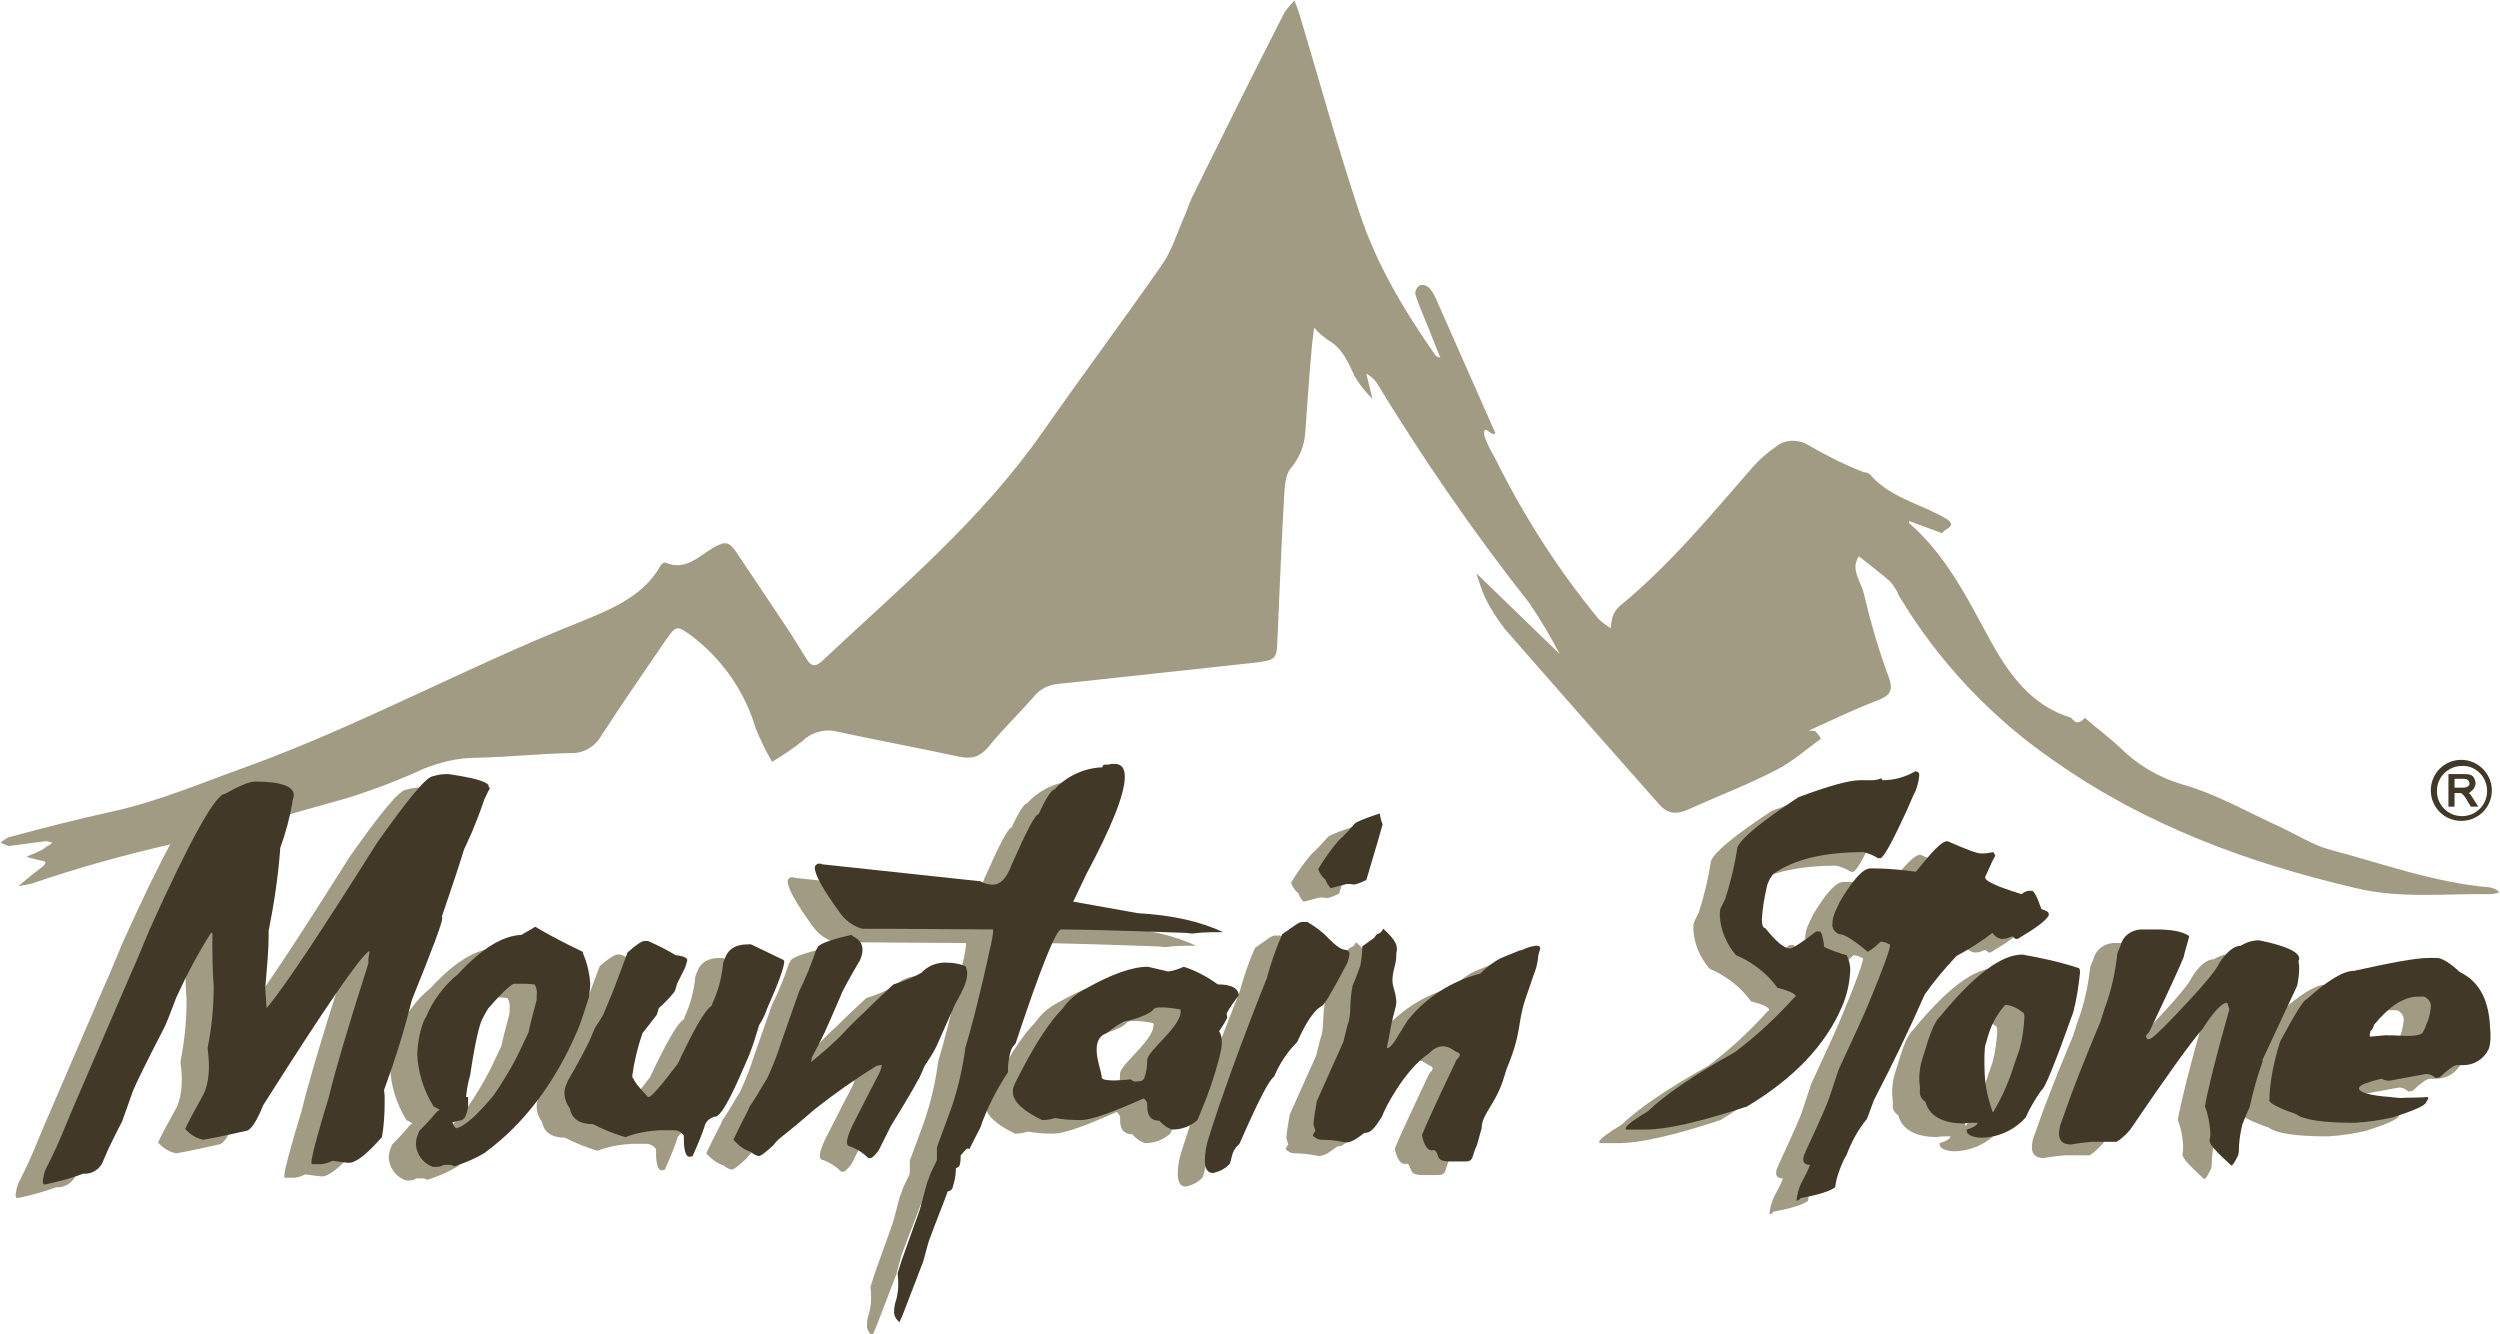 <?xml version="1.0" encoding="utf-8"?>
<!-- Generator: Adobe Illustrator 19.2.1, SVG Export Plug-In . SVG Version: 6.00 Build 0)  -->
<svg version="1.1" id="Layer_1" xmlns="http://www.w3.org/2000/svg" xmlns:xlink="http://www.w3.org/1999/xlink" x="0px" y="0px"
	 viewBox="0 0 368.5 196.7" style="enable-background:new 0 0 368.5 196.7;" xml:space="preserve">
<style type="text/css">
	.st0{fill:#A19B84;}
	.st1{fill:#423828;}
</style>
<title>aggam-logo-color</title>
<path class="st0" d="M202.3,58.7C202.3,58.7,202.3,58.7,202.3,58.7L202.3,58.7L202.3,58.7z"/>
<path class="st0" d="M367,130.8c-8.2-0.7-15.8-3.5-23.7-5.6c-2.5-0.7-4.8-2.2-7.2-3.3c-4.8-2.2-9.5-4.9-14.5-6.3
	c-3.4-1-6.6-2.9-9.1-5.4c-1.7-1.6-3.5-2.9-5.2-4.4c-0.7,0.8-1.3,1-2,0c-6-1.8-9.3-6.6-12.1-11.7c-3.3-6.1-6.4-12.3-11.8-17
	c0-0.1,0-0.2,0-0.3l4.9,1.8c0.2-0.7,2.6-1,0.3-2.3c-3.7-2.1-8.1-3-11-6.4c-0.3-0.2-0.6-0.3-0.9-0.3c-2.8-1.1-5.4-2.4-8-3.9
	c-1.5-1-3.6-1-5,0.2c-1.2,0.8-2.3,1.8-3.3,2.9c-6.2,7.1-12.2,14.4-19.5,20.4c-1.4,1.2-1.3,2.2-1.5,3.4c-0.6-0.4-1.3-0.9-1.8-1.4
	c-6-7.3-11.1-15.3-15.3-23.8c-0.6-1-1.1-2-1.5-3.1c-0.3-2.3,1.2,0.4,1.6-0.5c-2.9-6.6-5.9-13.3-8.8-19.9c-0.3-0.6-0.6-1.2-1.1-1.6
	c-0.4-0.3-0.9-0.4-1.3-0.2c-0.4,0.3-0.6,0.8-0.6,1.2c0.4,1.3,0.9,2.5,1.4,3.7c0.8,1.9,1.5,3.8,2.3,5.7c-0.2,0-0.5-0.1-0.7-0.3
	c-4.6-6.6-8.7-13.4-11.2-21c-3.2-9.6-5.9-19.4-8.8-29.1c-0.2-0.7-0.5-1.5-0.8-2.2c-0.6,0.6-1.1,1.2-1.5,1.8
	c-4.6,9-9.1,18.1-13.6,27.2c-0.5,1-0.8,2.2-1.3,3.2c-1,2.3-1.7,4.7-3.1,6.7c-5.8,8.3-11.9,16.5-17.7,24.8c-9.1,13-21.1,23-32.5,33.7
	c-1.1,1-1.7,0.5-2.3-0.5c-1-1.6-1.9-3.1-2.9-4.6c-2.5-3.7-5-7.5-7.5-11.2c-0.6-0.8-1.1-1.5-2.4-0.9c-2.6,1.1-4.6,4.1-8,2.6
	c-0.3,0.1-0.6,0.3-0.7,0.6c-2.6,4.5-7.3,6.3-11.6,8.1C69,98.2,53.2,106.9,36.4,113c-6.7,2.4-13.2,5.2-20.2,6.7
	c-5,1.1-10,2.4-14.9,3.7c-0.4,0.2-0.9,0.5-1.2,0.8c0.4,0.2,0.8,0.4,1.2,0.5c1.8-0.2,3.6-0.5,5.4-0.7c0.3,0,0.7,0.1,1,0.2
	c-0.2,0.2-0.4,0.4-0.7,0.5c-0.4,0.3-0.8,0.6-1.3,0.8c-0.6,0.3-1.2,0.5-1.8,0.8c0.6,0.2,1.2,0.3,1.9,0.5c0.7,0.1,1.4,0.2,0.4,1
	c-1.2,0.9-2.4,1.9-3.5,2.8c0.7-0.1,1.4-0.2,2.1-0.4c6.7-2.3,13.6-4.2,20.6-5.8c8.7-1.8,17.3-4.4,25.9-6.8c3.8-1.2,7.5-2.6,11.2-4.3
	c2.5-1,5.1-1.6,7.7-1.6c4.7-0.1,9.3-0.6,13.9-0.7c1.8,0.1,3.6-0.9,4.5-2.5c3.1-4.8,6.3-9.4,9.5-14.1c1.6-2.3,1.7-2.2,3.8-0.7
	c4.5,3.4,7.9,8.2,9.5,13.7c0.7,1.7,1.5,3.3,2.4,4.9c1.5-0.9,3-1.9,4.4-3c1.3-1.3,3.2-1.9,5-1.5c6,1.3,12,2.4,18,3.7
	c1.8,0.4,3.1,0.2,4.4-1.3c2.1-2.6,4.5-4.9,6.7-7.4c0.9-1.2,2.3-1.9,3.8-2c9.6-1,19.2-2.1,28.7-3.1c3.3-0.4,3.4-0.5,3.5-3.5
	c0.3-7.1,0.6-14.3,1-21.4c0.1-1.3,0.2-2.8,0.9-3.7c1.3-1.5,2.1-3.4,2.2-5.4c0.3-4.3,0.6-8.6,1-12.9c0.1-0.8,0.2-1.6,0.3-2.5
	c0.6,0.7,1.3,1.3,2,1.8c2.2,1.2,3,3.3,4,5.4c0.7,1.2,1.6,2.3,2.6,3.3c-0.3-1.2-0.6-2.5-0.9-3.7c0.6,0.3,1.1,0.7,1.5,1.3
	c6.9,11.3,14.4,22.2,22.6,32.6c1.6,2.4,3.1,4.9,4.4,7.4c-3.2-3.1-6.3-6.1-9.5-9.2c-0.9-0.9-1.9-1.8-2.8-2.7c0.4,1.2,0.8,2.5,1.3,3.6
	c0.8,1.6,1.8,3.2,2.9,4.6c7.5,8.6,15.1,17.2,22.7,25.8c1.3,1.5,2.6,1.6,4.4,0.8c4.4-2,8.9-3.7,13.1-5.9c2.3-1.2,4.3-3,6.4-4.5
	c-0.2-0.4-0.5-0.8-0.8-1.1c-0.3-0.1-0.6-0.1-1-0.1c3.3-1.5,6.6-3.1,10-4.4c1.8-0.7,2.6-1.3,1.8-3.5c-1.5-4-2.7-8.2-3.7-12.4
	c-0.4-1.7-2-3.5-0.7-5.4c1.5,1.2,3.1,2.4,4.6,3.7c0.5,0.6,1,1.3,1.3,2.1c5.8,9.7,13.7,18.1,23.1,24.5c13.4,9.4,28.4,14.9,44.2,18.6
	c6.6,1.6,13.2,0.8,19.8,0.9c0.5,0,1-0.1,1.4-0.3C368,131.1,367.5,130.9,367,130.8z"/>
<path class="st0" d="M61.8,116.1h0.3c3.4,0.5,5.4,1,5.9,1.6v0.1c0,0.1,0.1,0.3,0.2,0.4c-0.5,0.9-0.7,1.5-0.8,1.6
	c-0.7,2.1-1.4,3.8-1.9,5c-0.3,0.6-0.6,1.4-1.1,2.4c-0.6,2-1.7,5.3-3.3,10c0,0,0.1,0,0.1,0.1c0,0,0,0,0,0c0,0.7-1.5,4.7-4.5,12.1
	c-1.1,4.5-2.5,8.9-4.1,13.3c0.1,0.5,0.1,1,0.1,1.6c0,1.8-0.1,3.6-0.4,5.3c-2.2,2.5-3.8,3.8-4.9,3.8c-0.2,0-1-0.1-2.4-0.3
	c-0.6,0.3-1.2,0.5-1.8,0.5H42c-0.1-0.1-0.1-0.1-0.1-0.2c0-0.9,0.9-4.2,2.6-9.8c0.8-3.4,2.7-9.9,5.8-19.6v-0.4c0-0.5,0.1-1,0.2-1.4
	h-0.1c-1.4,0.9-6.6,8.5-15.6,22.7c-1,2.5-1.9,3.8-2.6,3.8c-1.4,0.3-3.4,0.8-6.2,1.3c-1.1-0.2-2-0.8-2.7-1.6l0.1-0.2
	c0.2-0.5,1.1-2.2,2.7-5.1c0.5-1.2,0.7-2.6,0.7-3.9c0-0.9-0.1-1.8-0.2-2.7c0.6-3,0.9-6,0.9-9.1c-0.2-2.6-0.2-5.3-0.2-7.9h-0.2
	c-1.9,3-3.6,6.2-5.1,9.5c-0.9,2.4-1.5,3.9-1.8,4.5c-2.7,5.2-4.2,8.3-4.6,9.3l-1.6,4.5c-0.9,1.7-1.5,3-2,4l-0.7,1.6
	c-0.4,1.3-1.6,2.2-3,2.1c-1.9,0.7-3.8,1.2-5.7,1.6c-0.2,0-0.3-0.2-0.3-0.5c0.1-0.6,0.2-1.3,0.5-1.9c1-1.9,2-4.1,3-6.6l0.8-1.9
	c5.7-13.2,8.8-20.5,9.5-22l2-4.8c6-13.3,9.7-19.9,11.1-19.9c2.1-1.2,3.6-1.8,4.4-1.8c3.8,0,5.7,0.7,5.7,2c0,0.3-0.1,0.6-0.2,0.9v0.2
	c-0.4,2.3-1,4.5-1.8,6.7v0.2c-0.3,4-0.9,8-1.7,12v0.9c0,1.6-0.2,4.1-0.5,7.6l0.2,2.9c2.7-3.2,8.1-11.4,16.3-24.4
	c4.6-6.5,7.3-9.8,8.3-9.8C60.5,116.2,61.2,116.1,61.8,116.1z"/>
<path class="st0" d="M91,140.7h0.5c1.4,0.6,2.8,1.3,4,2.1c1.1,0.1,1.7,0.4,1.7,0.7v0.1l-0.3,1l-1.2,2.4c-0.1,0.4-0.2,0.8-0.4,1.2
	c-0.7,0.9-1.5,1.7-2.3,2.4c-0.1,0.4-0.2,0.7-0.3,1c-1,1.3-1.7,2.2-2.1,2.7c-0.7,2-1.2,4.1-1.5,6.2c0,0.4,0.1,0.5,0.2,0.5
	c0,0.3,0.7,1.2,2.1,2.7h0.1c0.4,0,1.8-1.6,4.3-4.9c2.3-4.9,3.9-7.7,4.8-8.4c0.2-0.1,0.3-0.3,0.3-0.5c0.9-1.9,1.4-3.9,1.6-6l0.4-1
	c0.5-1.1,1.6-1.7,3.2-1.7h0.5l4.8,2.3c0,0.1,0.1,0.1,0.1,0.2c0,0.8-0.8,3.1-2.5,6.9c-0.3,0.9-0.7,1.7-1.2,2.5
	c-0.6,2-1.1,3.5-1.5,4.5l-0.7,1.6c-2.1,4.9-3.5,7.4-4.3,7.4c-0.6,0.1-1.1,0.5-1.4,1c-0.5,1.6-1.2,3.2-1.9,4.8l-0.3,0.1h-0.2
	c-0.5,0-0.8-0.9-0.8-2.6v-0.5c-0.3-0.5-0.9-0.8-1.4-0.8h-2.2c-1.7,0.1-3.4,0.4-5,1h-0.1c-1.6-0.5-3.2-1.1-4.7-1.9
	c-2,0-3.1-0.8-3.4-2.3c-0.5-0.7-0.8-1.5-0.8-2.3c0-0.4,0.1-0.9,0.3-1.3l0.2-0.5c1.6-2.7,2.6-4.7,3.2-5.9l0.8-1.9
	c0.4-0.6,0.8-1.2,1.2-1.9l1.3-3.1c0.3-0.8,1.1-2.8,2.3-6.1C89.7,141.3,90.6,140.7,91,140.7z"/>
<path class="st0" d="M159.1,114.7h0.3c0.3-0.1,0.6-0.1,0.9-0.1c1,0,1.5,0.6,1.5,1.9c0,2.5-1.9,7.3-5.7,14.4l-1.9,4l9.5,1.7
	c5.3,0.3,9.4,1.3,12.6,2.8c-1.5,0-3,0-4.5,0.2c-0.4,0-0.8-0.1-1.2-0.1c-10.7-0.4-16.8-0.5-18.2-0.5c-0.7,0-3,5.6-6.7,16.8
	c-0.3,0.3-0.6,0.7-0.7,1.1l-0.1,0.3c-0.2,0.9-0.4,1.9-0.3,2.8c-1.7,2.6-3.1,5.3-4.1,8.2c-0.9,1.8-1.5,2.9-1.6,3.2l-0.1-0.1h-0.3
	l-0.9,1c0,0.5,0,1.1-0.2,1.6c-0.1,0.1-0.3,0.2-0.5,0.3c0,0.7-0.1,1.5-0.3,2.2l-0.2,0.7c-0.1,0.3-0.4,0.5-0.7,0.5
	c-0.6,1.7-1.6,4.1-2.7,7.1c-0.1,0.2-0.4,1.3-0.9,3.2c-1.2,3.1-2.2,5.7-3,7.8c-0.3,0.7-0.5,1.1-0.5,1.2c-0.5-0.4-0.9-1-0.8-1.7
	c0-0.5,0.1-1.1,0.3-1.6c0.2-0.8,0.3-1.5,0.3-2.3c0-0.5,0-1-0.1-1.6l0.6-1.9l2.4-6.7c0.3-0.7,0.7-2.3,1.3-4.6l0.3-0.8
	c0.1-0.4,0.5-1.3,1.2-2.7v-1.9l2.1-5.7c1-2.9,1.7-5.9,2.1-9c0.8-2.6,2.1-7.5,3.7-14.9c0.2-0.7,0.3-1.5,0.4-2.2c0-0.2,0-0.3-0.1-0.3
	c-12-0.1-18.3-0.1-18.9-0.1h-0.3c-1.4-0.4-2.6-1.3-3.4-2.5c-2.4-3.3-3.6-5.5-3.6-6.5c0-0.3,0.2-0.5,0.5-0.6c0,0,0.1,0,0.1,0
	c0.2,0,0.4,0,0.5,0.1l23.3,2.5c0.5,0.3,1.2,0.5,1.8,0.5c1.2,0,2.1-1,2.8-2.9c2.2-5,3.5-7.5,4-7.5c1.1-2.4,1.9-3.6,2.3-3.6
	c1.8-2,4.4-3.2,7.1-3.3C158.5,114.7,158.8,114.7,159.1,114.7z"/>
<path class="st0" d="M165.2,144.5l3,0.7c0.8-0.1,1.6-0.4,2.3-0.7c1.8,0.6,3.5,1.5,5,2.6c1.9,0,3,0.5,3.1,1.6
	c-0.6,0.8-1.2,1.6-1.7,2.5l-0.1,0.2l0.1,0.6l-0.1,0.2c-0.3,0.6-0.7,1.2-1.1,1.8c0.3,0.5,0.4,1,0.4,1.6c0,0.8-0.2,1.6-0.4,2.4
	c-0.7,2.7-1.6,5.3-2.7,7.9l-0.5,1.2c-1,0.9-2.3,1.4-3.7,1.4c-0.7-0.2-1.4-0.7-1.9-1.3c-1.2,0-1.8-0.7-1.8-2.1v-0.5
	c-0.1-0.3-0.3-0.5-0.5-0.7c-4.7,2.1-7.8,3.2-9.3,3.2h-0.2c-1.2,0-2.4-0.1-3.6-0.3c-0.6,0.2-1.2,0.3-1.9,0.3
	c-2.9-1.4-4.3-2.8-4.3-4.1c0-0.3,0-0.6,0.1-0.8l0.3-0.7c2.6-5.2,4.9-8.8,6.9-10.8c0.9-1.3,2.1-2.3,3.5-3
	C159.8,145.6,162.9,144.5,165.2,144.5z M170,150.8c0,0-3.6-0.7-4,0s-3.2,1.6-4,1.7s-2.9,1.8-2.9,1.8c-2.8,1-0.7,5.4-0.7,6.5
	c0,0.8,4.1,0.3,4.3,0.3c0.2,0.2,0.5,0.4,0.8,0.3h0.3c0.4,0,0.8-0.2,0.9-0.6c0.3-0.8,0.4-1.7,0.4-2.6
	C165.2,156.8,170.5,153,170,150.8L170,150.8z"/>
<path class="st0" d="M187.9,137.9h0.8c1.2,0.7,2.3,1.5,3.2,2.5c1.1,1.1,1.9,1.6,2.4,1.6c0.3,0,0.6,0.2,0.6,0.5c0,0.1,0,0.1,0,0.2
	c-0.1,0.6-0.2,1.1-0.5,1.6c-2.1,4-3.3,6-3.6,6c-1.1,0.6-2.3,2.4-3.6,5.3c-1.5,1.5-2.6,3.2-3.4,5.1c-0.7,0.4-2.4,3.7-5.1,9.9
	c-0.5,0.4-0.8,0.9-1,1.4c-0.1,0.3-0.2,0.8-0.4,1.5c-0.6,0.7-1.5,1.2-2.5,1.4c-0.8,0-1.2-0.6-1.2-1.9c0-1,0.2-2.1,0.5-3.1
	c1.9-6.1,4.8-14.1,8.7-23.9v-0.1c0.6-2.1,1.3-4.2,2.2-6.2C186.5,138.7,187.4,137.9,187.9,137.9z M199.4,121.9c0,0,0,0.1,0,0.2
	c0.1,0.5,0.2,1,0.4,1.4c-0.2,0.8-1,3.5-2.4,8.2c-0.6,0.3-1.2,0.6-1.9,0.7c-0.2-0.1-0.5-0.1-0.7-0.1h-0.3l-2.3,0.6h-0.1
	c-0.3-0.4-0.6-0.8-0.7-1.2c-0.5-0.4-0.9-1-1.1-1.6c0.9-1.5,1.9-2.9,3-4.2c0.9-0.8,1.7-1.7,2.5-2.6
	C196.9,122.7,198.2,122.3,199.4,121.9L199.4,121.9z"/>
<path class="st0" d="M212,173.2h-2.3c-2.3,0-1.4-1.1-2.3-1.7c-1.3,0.5-1.8-2-1.8-2.2c0.5-1.3,2.2-5,5.1-11.1
	c0.2-0.2,0.4-0.4,0.5-0.7c-0.1-0.2-0.2-0.4-0.4-0.4c-0.4,0-2-2.1-4.2,0.2c-3.6,2.4-6.6,8.3-6.9,9.3c-1.1,1.7-1.6,2.4-2.6,2.4
	c-0.7,0.5-1.7,1.4-2.7,1.4c-3.9-0.8-3.6,0.1-4.9-1c0.1-0.2,0.2-0.5,0.4-0.7c-0.1-0.3-0.2-0.6-0.3-1c0.1-1.1,0.3-2.2,0.5-3.4l3.9-8.7
	l0.6-2.4c0.7-1.8,0.2-3.3,0.8-6c0.5-1,0.8-2.1,1.1-2.8c0.2-1,0.3-1.9,0.3-2.9l1.8-1.3c0.5-1,0.6-0.1,1.3-1.3c2.1,1.9,2,2.6,2,3.1
	v0.1c-0.1,0.4-0.1,0.7-0.1,1.1c0,1-0.9,2.7-0.4,4.3c0.9,3.2,0.2,2-0.7,7.6l-0.3,1.4c0.8,0,1.4-1.5,3.1-4.1c2.7-3.4,6.5-5.8,10.7-6.9
	c0.9-0.9,1.9-1.7,3.1-2.3l2.7-1.1c0.5,0,0.9-0.5,2.4-0.7c1.2,0,0.3,0.8,0.3,1.9c-0.1,0.8-0.3,1.6-0.6,2.3l-1.2,3.5
	c-1.3,3.8-0.5,4.9-2.8,10.4l-0.6,1.9c-1.2,3.5-3.1,4.9-3.1,6.9l-0.7,2.5C212.9,172.4,213.3,173.2,212,173.2z"/>
<path class="st0" d="M278.3,115.7L278.3,115.7c0.4,0,0.6,0.2,0.6,0.5c0,0,0,0.1,0,0.1c-0.1,1.1-0.4,2.1-0.9,3l-1,2.3
	c-2,4.3-3.2,6.6-3.8,6.9h-0.4c-0.6-0.4-1.3-0.7-2.1-0.9c-5.9,0-10.3,1.1-13.3,3.2l-0.5,0.7l-0.4,0.9c-0.4,1.7-0.7,3.4-0.8,5.1
	c0,0.9,0.2,1.3,0.6,1.3c1.6,2,2.8,3,3.6,3h0.1c0.3,0,1.6-0.8,3.8-2.5h0.5c0.3,0,0.5,0.8,0.7,2.3c1.1,0.5,2.2,0.9,3.3,1.2
	c0.4,0.8,0.6,1.7,0.5,2.6c-0.1,1.7-0.5,3.4-1.2,5c-2.4,5.6-7,10.5-14,14.7c-7,2.3-11.9,3.4-15,3.4h-2.8l-0.1-0.2
	c0.2-0.5,1.3-1.3,3.3-2.5c2.5-2.4,6.7-5.3,12.8-8.7c3.2-2.4,6.1-5.1,8.8-8.1h0.1l0.1-0.2c-0.2-0.4-1.1-0.8-2.7-1.2
	c-1.5-2.1-3.7-3.8-6.1-4.8c-1.4-1.6-2.3-3.7-2.4-5.8c0-0.4,0-0.7,0.1-1.1l0.7-1.4c0.8-2.5,1.4-5,1.8-7.6c0.5-1.3,3.5-3.8,9-7.4
	c4.3-1.6,7.4-2.5,9.1-2.5h1.8c0.4,0,0.9-0.1,1.3-0.3c0,0.1,0.1,0.2,0.2,0.3C275.3,117,276.9,116.5,278.3,115.7z"/>
<path class="st0" d="M283,126h0.1c2.7,1.2,4.3,1.8,4.9,1.8h0.2c0.6,0,1.1-0.1,1.6-0.2c0.1,0.1,0.2,0.3,0.3,0.5c0,0.1,0,0.1-0.1,0.2
	l-0.4,0.8l-1,2.2c0,0.6,1.8,1.4,5.4,2.5c0.3-0.3,0.6-0.4,1-0.5h0.5c0.3,0,0.8,0.9,1.4,2.7c0.7,0.2,1.1,0.4,1.1,0.8v0.1
	c-0.4,0.8-1.9,1.9-4.6,3.5h-0.3l-0.5-0.4c-0.4,0.2-0.9,0.4-1.4,0.4c-0.6,0-1.2-0.4-1.5-0.9c-1.7,1.3-3.4,2.4-5.3,3.4
	c-1.7,1.8-3.3,3.7-4.7,5.7c-2.3,5.2-4.7,10.2-7.3,15.2l-0.2,0.4l-1,2.7c-1.3,1.6-2.3,3.4-3,5.3c-0.5,0.8-0.8,1.6-1.1,2.4
	c-0.3,0.8-0.5,1.6-0.6,2.4c-0.6,0.5-2.3,1.1-5.1,1.6c-0.1,0.2-0.4,0.4-0.6,0.4c0.1-0.9,0.3-1.8,0.7-2.6l0.1-0.2
	c0.5-0.9,0.9-1.7,1.2-2.5c-0.7,0-1-0.3-1-0.8c0-0.3,0.1-0.7,0.3-1l0.1-0.3c2.2-4.7,3.3-7.3,3.4-7.7l1.4-4.2c2.3-5,3.9-8.4,4.6-10.2
	c2-4.8,3-7.6,3-8.2c0-0.1,0-0.1-0.1-0.1c-0.4-0.2-0.8-0.4-1.3-0.4c-0.6,0.6-1.2,1.1-1.9,1.5c-2-1.7-3.4-2.6-4.2-2.6
	c-0.7-0.3-1.1-0.9-1-1.6c0-0.6,0.2-1.2,0.4-1.7l0.7-1.5c1.9-3.2,3.4-4.9,4.5-4.9h0.3c2.1,0,4.3,0.2,6.4,0.5
	C280.8,127.5,282.2,126,283,126z"/>
<path class="st0" d="M294.1,142.7c2.8,0.5,5.6,1.1,8.3,2c0.1,0,0.2,0.2,0.2,0.6c-0.2,2-0.5,4-1,5.9c-2.7,7.6-4.3,11.5-4.7,11.5
	c-0.9,1.3-1.7,2.6-2.3,4c-1.7,1.9-4.1,3-6.7,3c-1.3-0.1-2-0.5-2-1v-0.2c1-0.3,1.6-0.7,1.6-1h-0.9c-0.3,0-0.7,0-1,0.1
	c-3.3,0-5.2-1.1-5.8-3.2c-0.6-0.4-0.9-1-0.8-1.7v-0.2c0-0.5-0.1-0.9-0.1-1.4c0-0.9,0.1-1.7,0.3-2.5l0.8-2.6c0.7-2.3,1.4-3.7,2-4.2
	C287,145.7,291,142.7,294.1,142.7z M289.1,154.5l-0.5,1.7c-0.1,0.9-0.1,1.7-0.1,2.6c0,2,0.2,3.9,0.8,5.8l0.4,1.3h0.1
	c1.4-2.3,2.4-4.7,3.2-7.3l0.7-2c0.4-1.5,0.6-3,0.7-4.6c0-0.5-0.1-0.8-0.3-0.8c-0.7-0.6-1.6-1-2.5-1.1
	C290.4,151.4,289.5,152.9,289.1,154.5L289.1,154.5z"/>
<path class="st0" d="M311.5,139h2.3c2.3,0,4,0.3,4.9,1c-0.5,1.8-0.8,2.8-0.8,3c-0.5,1.3-2.2,5-5.1,11.1c-0.2,0.2-0.4,0.4-0.5,0.7
	c0.1,0.2,0.2,0.4,0.4,0.4c0.4,0,1.6-1.1,3.8-3.4c4-4.2,6.2-6.8,6.6-7.8c1.1-1.7,2.2-2.6,3.2-2.6c0.8-0.5,1.7-0.8,2.7-0.8
	c3.9,0.8,5.9,1.7,5.9,2.7c0,0.1,0,0.2-0.1,0.3c0,0.3,0.1,0.6,0.1,0.9c0,0.9-0.1,1.9-0.3,2.8l-5.1,10.9v0.3c-0.8,2.2-1.4,4.4-1.9,6.7
	c-0.5,1-0.8,1.9-1.1,2.6c-0.3,1.3-0.5,2.6-0.5,4l-0.1,0.5c-0.5,1-0.8,1.5-1,1.5c-2.1-1.9-3.2-3.1-3.2-3.6V170
	c0.1-0.4,0.1-0.7,0.1-1.1c-0.1-1.3-0.3-2.6-0.8-3.8c0.5-2.8,1.7-7.6,3.6-14.3l-0.3-1c-0.8,0-2,1.3-3.6,3.8
	c-1.9,2.2-5.4,7.1-10.7,14.9c-0.6,0.7-1.2,1.3-2,1.8h-3.7c-1,0.1-2,0.2-3,0.4c-1.2,0-1.8-0.5-1.8-1.6c0-0.5,0.1-1.1,0.3-1.6l0.4-1.1
	c1.3-3.8,3.1-8.3,5.4-13.8l0.6-1.9c1-2.6,1.6-5.4,1.9-8.2l0.5-1.2C308.9,140,310.1,139.1,311.5,139z"/>
<path class="st0" d="M354,143.2h1.2c0.7,0,1.9,0.7,3.4,2.1c2.7,1.3,4.1,3.8,4.4,7.5c0,0.6,0.1,1.2,0.1,1.7c0,0.7,0,1.5-0.3,2.2
	c-0.7,1.4-2.1,2.3-3.7,2.3h-0.9c-0.5,0-1.3,0.6-2.6,1.8l-0.6,0.1c-0.4-0.4-0.9-0.6-1.4-0.6l-5.4,1c-0.4,0-0.8-0.1-1.2-0.3
	c-2,0.5-3,0.9-3.2,1.2c0,0.1-0.1,0.1-0.1,0.2c0,0.6,1.6,1.1,4.7,1.3c0.7,0.1,1.5,0.2,2.3,0.1c0.5,0,1.6,0,3.2-0.1v0.3l-0.3,0.5
	c-0.2,0.5-1.8,1.2-4.9,2.2c-1.8,0.4-3.7,0.7-5.6,0.8c-4.6,0-7.5-0.4-8.7-1.3c-2.6-0.9-3.9-1.6-3.9-2v-0.1c0.1-2.9,0.7-5.8,1.6-8.6
	c2.2-4.1,3.5-6.2,3.9-6.2c3.1-2.8,5.4-4.2,7-4.2C348.4,143.9,352.1,143.2,354,143.2z M345.4,154c0,0.2-0.1,0.3-0.1,0.5
	c0,0.2,0,0.3,0.1,0.3c1.2-0.1,2-0.2,2.2-0.2c0.3,0,1.4,0,3.2,0.1c1.4,0,2.1-0.2,2.3-0.5c0.2-0.4,0.4-0.7,0.5-1.1
	c0.4-0.8,0.6-1.7,0.7-2.6c0.1-0.7-0.3-1.3-1-1.6h-0.8c-2.2,0-4.3,1.4-6.6,4.2C345.9,153.4,345.7,153.7,345.4,154L345.4,154z"/>
<path class="st0" d="M82,142.7l-0.1-0.4l-0.4-0.2c-2.3-1.1-4.4-2.2-6.1-3.2l-0.5-0.3l-0.5,0.3c-0.8,0.5-1.3,0.7-1.5,0.9
	c-2.8,0.1-5.9,2-9.4,5.8c-2.1,1.7-3.7,3.9-4.7,6.3l-0.2,0.3c-0.7,1.6-1,3.3-1.1,5.1c0.1,2.7,0.9,5.3,2.3,7.6l0.1,0.2l0.2,0.1
	c0.3,0.1,0.5,0.3,0.7,0.4c-0.2,0.1-0.4,0.2-0.5,0.4l-0.1,0.1c-1.1,1.3-1.9,2.1-2.3,2.5l-0.1,0.1l-0.2,0.5c-0.2,0.5-0.3,1-0.3,1.5
	c0.1,1.4,1,2.7,2.3,3.2l0.2,0.1h0.6c0.3,0,0.7-0.1,1-0.3c0,0,0.1,0,0.1,0h0.8c0.1,0,0.3,0,0.4,0.1l0.3,0.1l0.3-0.1
	c1.5-0.5,2.9-1.1,4.2-1.9l0.1-0.1c5.7-4.2,10.3-10.3,13.6-18.1c0.6-1.5,1.1-3.1,1.6-4.7c0.1-0.7,0.2-1.4,0.2-2.1
	C82.9,145.7,82.6,144.1,82,142.7z M63.6,167.2c0.5,0,1-0.4,1.1-0.9c0.2-0.5,0.3-0.9,0.3-1.4v-1.2h-0.3c0.1-1.1,0.3-2.2,0.6-3.2
	c0.8-5.4,1.4-7.4,1.7-8.1c0.3-0.6,0.6-1.2,1-1.8c2.7-3.1,3.6-3.6,3.8-3.6h0.6c0.8,0,1.5,0,2.3,0.1l0.1,0c0.3,0.5,0.4,1.1,0.3,1.7
	c0,0.2,0,0.4,0,0.6c-0.6,2.2-1,3.8-1.2,4.8c-0.1,0.2-0.4,0.8-1.1,2.3c-1.1,2.4-2.5,4.7-4,6.9c-3.8,4.6-5.3,4.9-5.6,4.9
	c-0.3-0.3-0.5-0.6-0.5-1l0.1,0.1L63.6,167.2L63.6,167.2z"/>
<path class="st0" d="M121.7,140c1.5,0.7,1.8,1.9,1,3.7l-0.1,0.1c-1.4,2.4-2.2,3.9-2.5,4.5l-0.1,0.3c-1.5,3.4-2.4,5.6-2.9,6.5
	c-0.3,0.6-0.8,1.6-1.5,2.9c0.1,0,0.1,0.2-0.1,0.5h0.1c1.5-1.2,3-2.5,4.4-3.9c1.1-1.2,2.3-2.4,3.5-3.5c1.4-1.4,2.8-2.7,4.2-4
	c1.4-0.4,2.8-1,4.1-1.7l0.3-0.3c1-0.9,2.3-1.3,3.6-1.2c0.9,0,1.8,0.2,2.6,0.5c0.5,0.9,0.3,2.2-0.6,3.9c-0.2,0.4-0.5,1-0.9,1.7
	l-2.8,6.3c-0.5,1-1.1,1.9-1.7,2.8l-0.7,1.6c-1.4,2.6-2.9,5-4.3,7.3c-0.3,0.6-0.8,1.6-1.5,3c-0.2,0.5-0.5,0.9-0.9,1.3
	c-0.1,0.1-0.3,0.3-0.5,0.4h-0.4c-0.7-0.7-1.6-1.3-2.6-1.7c-0.9,0-0.7-1.3,0.6-3.8c1.9-3.7,3.1-6.1,3.6-7c0.2-0.4,0.3-0.8,0.4-1.2
	h-0.2l-0.6,0.1c-3.2,2-6.2,4.1-9.1,6.4c-1.6,1.4-3.4,2.9-5.3,4.4c-0.3,0.3-0.6,0.6-0.8,0.9c-1.1,1-1.8,1.6-2.2,1.6
	c-0.4-0.1-0.8-0.3-1.1-0.6c-1-0.3-1.9-1-2.6-1.8c0.9-1.9,1.6-3.3,2.1-4.2l0.3-0.7c0.5-0.7,1.3-2,2.6-4.2c0.8-1.7,1.5-3.5,2.1-5.4
	l2.6-7.4c1-2,1.8-4,2.5-6.1l0.2-0.3c0-0.1,0.1-0.1,0.1-0.2c0.5-0.5,2.2-1.1,4.9-1.7L121.7,140L121.7,140z"/>
<path class="st1" d="M65.8,114.1h0.3c3.4,0.5,5.4,1,5.9,1.6v0.1c0,0.1,0.1,0.3,0.2,0.4c-0.5,0.9-0.7,1.5-0.8,1.6
	c-0.7,2.1-1.4,3.8-1.9,5c-0.3,0.6-0.6,1.4-1.1,2.4c-0.6,2-1.7,5.3-3.3,10c0,0,0.1,0,0.1,0.1c0,0,0,0,0,0c0,0.7-1.5,4.7-4.5,12.1
	c-1.1,4.5-2.5,8.9-4.1,13.3c0.1,0.5,0.1,1,0.1,1.6c0,1.8-0.1,3.6-0.4,5.3c-2.2,2.5-3.8,3.8-4.9,3.8c-0.2,0-1-0.1-2.4-0.3
	c-0.6,0.3-1.2,0.5-1.8,0.5H46c-0.1-0.1-0.1-0.1-0.1-0.2c0-0.9,0.9-4.2,2.6-9.8c0.8-3.4,2.7-9.9,5.8-19.6v-0.4c0-0.5,0.1-1,0.2-1.4
	h-0.1c-1.4,0.9-6.6,8.5-15.6,22.7c-1,2.5-1.9,3.8-2.6,3.8c-1.4,0.3-3.4,0.8-6.2,1.3c-1.1-0.2-2-0.8-2.7-1.6l0.1-0.2
	c0.2-0.5,1.1-2.2,2.7-5.1c0.5-1.2,0.7-2.6,0.7-3.9c0-0.9-0.1-1.8-0.2-2.7c0.6-3,0.9-6,0.9-9.1c-0.2-2.6-0.2-5.3-0.2-7.9h-0.2
	c-1.9,3-3.6,6.2-5.1,9.5c-0.9,2.4-1.5,3.9-1.8,4.5c-2.7,5.2-4.2,8.3-4.6,9.3l-1.6,4.5c-0.9,1.7-1.5,3-2,4l-0.7,1.6
	c-0.4,1.3-1.6,2.2-3,2.1c-1.9,0.7-3.8,1.2-5.7,1.6c-0.2,0-0.3-0.2-0.3-0.5c0.1-0.6,0.2-1.3,0.5-1.9c1-1.9,2-4.1,3-6.6l0.8-1.9
	c5.7-13.2,8.8-20.5,9.5-22l2-4.8c6-13.3,9.7-19.9,11.1-19.9c2.1-1.2,3.6-1.8,4.4-1.8c3.8,0,5.7,0.7,5.7,2c0,0.3-0.1,0.6-0.2,0.9v0.2
	c-0.4,2.3-1,4.5-1.8,6.7v0.2c-0.3,4-0.9,8-1.7,12v0.9c0,1.6-0.2,4.1-0.5,7.6l0.2,2.9c2.7-3.2,8.1-11.4,16.3-24.4
	c4.6-6.5,7.3-9.8,8.3-9.8C64.5,114.2,65.2,114.1,65.8,114.1z"/>
<path class="st1" d="M95,138.7h0.5c1.4,0.6,2.8,1.3,4.1,2.1c1.1,0.1,1.7,0.4,1.7,0.7v0.1l-0.3,1l-1.2,2.4c-0.1,0.4-0.2,0.8-0.4,1.2
	c-0.7,0.9-1.5,1.7-2.3,2.4c-0.1,0.4-0.2,0.7-0.3,1c-1,1.3-1.7,2.2-2.1,2.7c-0.7,2-1.2,4.1-1.5,6.2c0,0.4,0.1,0.5,0.2,0.5
	c0,0.3,0.7,1.2,2.1,2.7h0.1c0.4,0,1.8-1.6,4.3-4.9c2.3-4.9,3.9-7.7,4.8-8.4c0.2-0.1,0.3-0.3,0.3-0.5c0.9-1.9,1.4-3.9,1.6-6l0.4-1
	c0.5-1.1,1.6-1.7,3.2-1.7h0.5l4.8,2.3c0,0.1,0.1,0.1,0.1,0.2c0,0.8-0.8,3.1-2.5,6.9c-0.3,0.9-0.7,1.7-1.2,2.5
	c-0.6,2-1.1,3.5-1.5,4.5l-0.7,1.6c-2.1,4.9-3.5,7.4-4.3,7.4c-0.6,0.1-1.1,0.5-1.4,1c-0.5,1.6-1.2,3.2-1.9,4.8l-0.3,0.1h-0.2
	c-0.5,0-0.8-0.9-0.8-2.6v-0.5c-0.3-0.5-0.9-0.8-1.4-0.8h-2.2c-1.7,0.1-3.4,0.4-5,1h-0.1c-1.6-0.5-3.2-1.1-4.7-1.9
	c-2,0-3.1-0.8-3.4-2.3c-0.5-0.7-0.8-1.5-0.8-2.3c0-0.4,0.1-0.9,0.3-1.3l0.2-0.5c1.6-2.7,2.6-4.7,3.2-5.9l0.8-1.9
	c0.4-0.6,0.8-1.2,1.2-1.9l1.3-3.1c0.3-0.8,1.1-2.8,2.3-6.1C93.7,139.3,94.6,138.7,95,138.7z"/>
<path class="st1" d="M163.1,112.7h0.3c0.3-0.1,0.6-0.1,0.9-0.1c1,0,1.5,0.6,1.5,1.9c0,2.5-1.9,7.3-5.7,14.4l-1.9,4l9.5,1.7
	c5.3,0.3,9.4,1.3,12.6,2.8c-1.5,0-3,0-4.5,0.2c-0.4,0-0.8-0.1-1.2-0.1c-10.7-0.4-16.8-0.5-18.2-0.5c-0.7,0-3,5.6-6.7,16.8
	c-0.3,0.3-0.6,0.7-0.7,1.1l-0.1,0.3c-0.2,0.9-0.4,1.9-0.3,2.8c-1.7,2.6-3.1,5.3-4.1,8.2c-0.9,1.8-1.5,2.9-1.6,3.2l-0.1-0.1h-0.3
	l-0.9,1c0,0.5,0,1.1-0.2,1.6c-0.1,0.1-0.3,0.2-0.5,0.3c0,0.7-0.1,1.5-0.3,2.2l-0.2,0.7c-0.1,0.3-0.4,0.5-0.7,0.5
	c-0.6,1.7-1.6,4.1-2.7,7.1c-0.1,0.2-0.4,1.3-0.9,3.2c-1.2,3.1-2.2,5.7-3,7.8c-0.3,0.7-0.5,1.1-0.5,1.2c-0.5-0.4-0.9-1-0.8-1.7
	c0-0.5,0.1-1.1,0.3-1.6c0.2-0.8,0.3-1.5,0.3-2.3c0-0.5,0-1-0.1-1.6l0.6-1.9l2.4-6.7c0.3-0.7,0.7-2.3,1.3-4.6l0.3-0.8
	c0.1-0.4,0.5-1.3,1.2-2.7v-1.9l2.1-5.7c1-2.9,1.7-5.9,2.1-9c0.8-2.6,2.1-7.5,3.7-14.9c0.2-0.7,0.3-1.5,0.4-2.2c0-0.2,0-0.3-0.1-0.3
	c-12-0.1-18.3-0.1-18.9-0.1h-0.3c-1.4-0.4-2.6-1.3-3.4-2.5c-2.4-3.3-3.6-5.5-3.6-6.5c0-0.3,0.2-0.5,0.5-0.6c0,0,0.1,0,0.1,0
	c0.2,0,0.4,0,0.5,0.1l23.3,2.5c0.5,0.3,1.2,0.5,1.8,0.5c1.2,0,2.1-1,2.8-2.9c2.2-5,3.5-7.5,4-7.5c1.1-2.4,1.9-3.6,2.3-3.6
	c1.8-2,4.4-3.2,7.1-3.3C162.5,112.7,162.8,112.7,163.1,112.7z"/>
<path class="st1" d="M169.2,142.5l3,0.7c0.8-0.1,1.6-0.4,2.3-0.7c1.8,0.6,3.5,1.5,5,2.6c1.9,0,3,0.5,3.1,1.6
	c-0.6,0.8-1.2,1.6-1.7,2.5l-0.1,0.2l0.1,0.6l-0.1,0.2c-0.3,0.6-0.7,1.2-1.1,1.8c0.3,0.5,0.4,1,0.4,1.6c0,0.8-0.2,1.6-0.4,2.4
	c-0.7,2.7-1.6,5.3-2.7,7.9l-0.5,1.2c-1,0.9-2.3,1.4-3.7,1.4c-0.7-0.2-1.4-0.7-1.9-1.3c-1.2,0-1.8-0.7-1.8-2.1v-0.5
	c-0.1-0.3-0.3-0.5-0.5-0.7c-4.7,2.1-7.8,3.2-9.3,3.2h-0.2c-1.2,0-2.4-0.1-3.6-0.3c-0.6,0.2-1.2,0.3-1.9,0.3
	c-2.9-1.4-4.3-2.8-4.3-4.1c0-0.3,0-0.6,0.1-0.8l0.3-0.7c2.6-5.2,4.9-8.8,6.9-10.8c0.9-1.3,2.1-2.3,3.5-3
	C163.8,143.6,166.9,142.5,169.2,142.5z M174,148.8c0,0-3.6-0.7-4,0s-3.2,1.6-4,1.7s-2.9,1.8-2.9,1.8c-2.8,1-0.7,5.4-0.7,6.5
	c0,0.8,4.1,0.3,4.3,0.3c0.2,0.2,0.5,0.4,0.8,0.3h0.3c0.4,0,0.8-0.2,0.9-0.6c0.3-0.8,0.4-1.7,0.4-2.6
	C169.2,154.8,174.5,151,174,148.8z"/>
<path class="st1" d="M191.9,135.9h0.8c1.2,0.7,2.3,1.5,3.2,2.5c1.1,1.1,1.9,1.6,2.4,1.6c0.3,0,0.6,0.2,0.6,0.5c0,0.1,0,0.1,0,0.2
	c-0.1,0.6-0.2,1.1-0.5,1.6c-2.1,4-3.3,6-3.6,6c-1.1,0.6-2.3,2.4-3.6,5.3c-1.5,1.5-2.6,3.2-3.4,5.1c-0.7,0.4-2.4,3.7-5.1,9.9
	c-0.5,0.4-0.8,0.9-1,1.4c-0.1,0.3-0.2,0.8-0.4,1.5c-0.6,0.7-1.5,1.2-2.5,1.4c-0.8,0-1.2-0.6-1.2-1.9c0-1,0.2-2.1,0.5-3.1
	c1.9-6.1,4.8-14.1,8.7-23.9v-0.1c0.6-2.1,1.3-4.2,2.2-6.2C190.5,136.7,191.4,135.9,191.9,135.9z M203.4,119.9c0,0,0,0.1,0,0.2
	c0.1,0.5,0.2,1,0.4,1.4c-0.2,0.8-1,3.5-2.4,8.2c-0.6,0.3-1.2,0.6-1.9,0.7c-0.2-0.1-0.5-0.1-0.7-0.1h-0.3l-2.3,0.6h-0.1
	c-0.3-0.4-0.6-0.8-0.7-1.2c-0.5-0.4-0.9-1-1.1-1.6c0.9-1.5,1.9-2.9,3-4.2c0.9-0.8,1.7-1.7,2.5-2.6
	C200.9,120.7,202.2,120.3,203.4,119.9L203.4,119.9z"/>
<path class="st1" d="M216,171.2h-2.3c-2.3,0-1.4-1.1-2.3-1.7c-1.3,0.5-1.8-2-1.8-2.2c0.5-1.3,2.2-5,5.1-11.1
	c0.2-0.2,0.4-0.4,0.5-0.7c-0.1-0.2-0.2-0.4-0.4-0.4c-0.4,0-2-2.1-4.2,0.2c-3.6,2.4-6.6,8.3-6.9,9.3c-1.1,1.7-1.6,2.4-2.6,2.4
	c-0.7,0.5-1.7,1.4-2.7,1.4c-3.9-0.8-3.6,0.1-4.9-1c0.1-0.2,0.2-0.5,0.4-0.7c-0.1-0.3-0.2-0.6-0.3-1c0.1-1.1,0.3-2.2,0.5-3.4l3.9-8.7
	l0.6-2.4c0.7-1.8,0.2-3.3,0.8-6c0.5-1,0.8-2.1,1.1-2.8c0.2-1,0.3-1.9,0.3-2.9l1.8-1.3c0.5-1,0.6-0.1,1.3-1.3c2.1,1.9,2,2.6,2,3.1
	v0.1c-0.1,0.4-0.1,0.7-0.1,1.1c0,1-0.9,2.7-0.4,4.3c0.9,3.2,0.2,2-0.7,7.6l-0.3,1.4c0.8,0,1.4-1.5,3.1-4.1c2.7-3.4,6.5-5.8,10.7-6.9
	c0.9-0.9,1.9-1.7,3.1-2.3l2.7-1.1c0.5,0,0.9-0.5,2.4-0.7c1.2,0,0.3,0.8,0.3,1.9c-0.1,0.8-0.3,1.6-0.6,2.3l-1.2,3.5
	c-1.3,3.8-0.5,4.9-2.8,10.4l-0.6,1.9c-1.2,3.5-3.1,4.9-3.1,6.9l-0.7,2.5C216.9,170.4,217.3,171.2,216,171.2z"/>
<path class="st1" d="M282.3,113.7L282.3,113.7c0.4,0,0.6,0.2,0.6,0.5c0,0,0,0.1,0,0.1c-0.1,1.1-0.4,2.1-0.9,3l-1,2.3
	c-2,4.3-3.2,6.6-3.8,6.9h-0.4c-0.6-0.4-1.3-0.7-2.1-0.9c-5.9,0-10.3,1.1-13.3,3.2l-0.5,0.7l-0.4,0.9c-0.4,1.7-0.7,3.4-0.8,5.1
	c0,0.9,0.2,1.3,0.5,1.3c1.6,2,2.8,3,3.6,3h0.1c0.3,0,1.6-0.8,3.8-2.5h0.5c0.3,0,0.5,0.8,0.7,2.3c1.1,0.5,2.2,0.9,3.3,1.2
	c0.4,0.8,0.6,1.7,0.5,2.6c-0.1,1.7-0.5,3.4-1.2,5c-2.4,5.6-7,10.5-14,14.7c-7,2.3-11.9,3.4-15,3.4h-2.8l-0.1-0.2
	c0.2-0.5,1.3-1.3,3.3-2.5c2.5-2.4,6.7-5.3,12.8-8.7c3.2-2.4,6.1-5.1,8.8-8.1h0.1l0.1-0.2c-0.2-0.4-1.1-0.8-2.7-1.2
	c-1.5-2.1-3.7-3.8-6.1-4.8c-1.4-1.6-2.3-3.7-2.4-5.8c0-0.4,0-0.7,0.1-1.1l0.7-1.4c0.8-2.5,1.4-5,1.8-7.6c0.5-1.3,3.5-3.8,9-7.4
	c4.3-1.6,7.4-2.5,9.1-2.5h1.8c0.4,0,0.9-0.1,1.3-0.3c0,0.1,0.1,0.2,0.2,0.3C279.3,115,280.9,114.5,282.3,113.7z"/>
<path class="st1" d="M287,124h0.1c2.7,1.2,4.3,1.8,4.9,1.8h0.2c0.6,0,1.1-0.1,1.6-0.2c0.1,0.1,0.2,0.3,0.3,0.5c0,0.1,0,0.1-0.1,0.2
	l-0.4,0.8l-1,2.2c0,0.6,1.8,1.4,5.4,2.5c0.3-0.3,0.6-0.4,1-0.5h0.5c0.3,0,0.8,0.9,1.4,2.7c0.7,0.2,1.1,0.4,1.1,0.8v0.1
	c-0.4,0.8-1.9,1.9-4.6,3.5h-0.3l-0.5-0.4c-0.4,0.2-0.9,0.4-1.4,0.4c-0.6,0-1.2-0.4-1.5-0.9c-1.7,1.3-3.4,2.4-5.3,3.4
	c-1.7,1.8-3.3,3.7-4.7,5.7c-2.3,5.2-4.7,10.2-7.3,15.2l-0.2,0.4l-1,2.7c-1.3,1.6-2.3,3.4-3,5.3c-0.5,0.8-0.8,1.6-1.1,2.4
	c-0.3,0.8-0.5,1.6-0.6,2.4c-0.6,0.5-2.3,1.1-5.1,1.6c-0.1,0.2-0.4,0.4-0.6,0.4c0.1-0.9,0.3-1.8,0.7-2.6l0.1-0.2
	c0.5-0.9,0.9-1.7,1.2-2.5c-0.7,0-1-0.3-1-0.8c0-0.3,0.1-0.7,0.3-1l0.1-0.3c2.2-4.7,3.3-7.3,3.4-7.7l1.4-4.2c2.3-5,3.9-8.4,4.6-10.2
	c2-4.8,3-7.6,3-8.2c0-0.1,0-0.1-0.1-0.1c-0.4-0.2-0.8-0.4-1.3-0.4c-0.6,0.6-1.2,1.1-1.9,1.5c-2-1.7-3.4-2.6-4.2-2.6
	c-0.7-0.3-1.1-0.9-1-1.6c0-0.6,0.2-1.2,0.4-1.7l0.7-1.5c1.9-3.2,3.4-4.9,4.5-4.9h0.3c2.1,0,4.3,0.2,6.4,0.5
	C284.8,125.5,286.2,124,287,124z"/>
<path class="st1" d="M298.1,140.7c2.8,0.5,5.6,1.1,8.3,2c0.1,0,0.2,0.2,0.2,0.6c-0.2,2-0.5,4-1,5.9c-2.7,7.6-4.3,11.5-4.7,11.5
	c-0.9,1.3-1.7,2.6-2.3,4c-1.7,1.9-4.1,3-6.7,3c-1.3-0.1-2-0.5-2-1v-0.2c1-0.3,1.6-0.7,1.6-1h-0.9c-0.3,0-0.7,0-1,0.1
	c-3.3,0-5.2-1.1-5.8-3.2c-0.6-0.4-0.9-1-0.8-1.7v-0.2c0-0.5-0.1-0.9-0.1-1.4c0-0.9,0.1-1.7,0.3-2.5l0.8-2.6c0.7-2.3,1.4-3.7,2-4.2
	C291,143.7,295,140.7,298.1,140.7z M293.1,152.5l-0.5,1.7c-0.1,0.9-0.1,1.7-0.1,2.6c0,2,0.2,3.9,0.8,5.8l0.4,1.3h0.1
	c1.4-2.3,2.4-4.7,3.2-7.3l0.7-2c0.4-1.5,0.6-3,0.7-4.6c0-0.5-0.1-0.8-0.3-0.8c-0.7-0.6-1.6-1-2.5-1.1
	C294.4,149.4,293.6,150.9,293.1,152.5L293.1,152.5z"/>
<path class="st1" d="M315.5,137h2.3c2.3,0,4,0.3,4.9,1c-0.5,1.8-0.8,2.8-0.8,3c-0.5,1.3-2.2,5-5.1,11.1c-0.2,0.2-0.4,0.4-0.5,0.7
	c0.1,0.2,0.2,0.4,0.4,0.4c0.4,0,1.6-1.1,3.8-3.4c4-4.2,6.2-6.8,6.6-7.8c1.1-1.7,2.2-2.6,3.2-2.6c0.8-0.5,1.7-0.8,2.7-0.8
	c3.9,0.8,5.9,1.7,5.9,2.7c0,0.1,0,0.2-0.1,0.3c0,0.3,0.1,0.6,0.1,0.9c0,0.9-0.1,1.9-0.3,2.8l-5.1,10.9v0.3c-0.8,2.2-1.4,4.4-1.9,6.7
	c-0.5,1-0.8,1.9-1.1,2.6c-0.3,1.3-0.5,2.6-0.5,4l-0.1,0.5c-0.5,1-0.8,1.5-1,1.5c-2.1-1.9-3.2-3.1-3.2-3.6V168
	c0.1-0.4,0.1-0.7,0.1-1.1c-0.1-1.3-0.3-2.6-0.8-3.8c0.5-2.8,1.7-7.6,3.6-14.3l-0.3-1c-0.8,0-2,1.3-3.6,3.8
	c-1.9,2.2-5.4,7.1-10.7,14.9c-0.6,0.7-1.2,1.3-2,1.8h-3.7c-1,0.1-2,0.2-3,0.4c-1.2,0-1.8-0.5-1.8-1.6c0-0.5,0.1-1.1,0.3-1.6l0.4-1.1
	c1.3-3.8,3.1-8.3,5.4-13.8l0.6-1.9c1-2.6,1.6-5.4,1.9-8.2l0.5-1.2C312.9,138,314.1,137.1,315.5,137z"/>
<path class="st1" d="M358,141.2h1.2c0.7,0,1.9,0.7,3.4,2.1c2.7,1.3,4.1,3.8,4.4,7.5c0,0.6,0.1,1.2,0.1,1.7c0,0.7,0,1.5-0.3,2.2
	c-0.7,1.4-2.1,2.3-3.7,2.3h-0.9c-0.5,0-1.3,0.6-2.6,1.8l-0.6,0.1c-0.4-0.4-0.9-0.6-1.4-0.6l-5.4,1c-0.4,0-0.8-0.1-1.2-0.3
	c-2,0.5-3,0.9-3.2,1.2c0,0.1-0.1,0.1-0.1,0.2c0,0.6,1.6,1.1,4.7,1.3c0.7,0.1,1.5,0.2,2.3,0.1c0.5,0,1.6,0,3.2-0.1v0.3l-0.3,0.5
	c-0.2,0.5-1.8,1.2-4.9,2.2c-1.8,0.4-3.7,0.7-5.6,0.8c-4.6,0-7.5-0.4-8.7-1.3c-2.6-0.9-3.9-1.6-3.9-2v-0.1c0.1-2.9,0.7-5.8,1.6-8.6
	c2.2-4.1,3.5-6.2,3.9-6.2c3.1-2.8,5.4-4.2,7-4.2C352.4,141.9,356.1,141.2,358,141.2z M349.4,152c0,0.2-0.1,0.3-0.1,0.5
	c0,0.2,0,0.3,0.1,0.3c1.2-0.1,2-0.2,2.2-0.2c0.3,0,1.4,0,3.2,0.1c1.4,0,2.1-0.2,2.3-0.5c0.2-0.4,0.4-0.7,0.5-1.1
	c0.4-0.8,0.6-1.7,0.7-2.6c0.1-0.7-0.3-1.3-1-1.6h-0.8c-2.2,0-4.3,1.4-6.6,4.2C349.9,151.4,349.7,151.7,349.4,152z"/>
<path class="st1" d="M86,140.7l-0.1-0.4l-0.4-0.2c-2.3-1.1-4.4-2.2-6.1-3.2l-0.5-0.3l-0.5,0.3c-0.8,0.5-1.3,0.7-1.5,0.9
	c-2.8,0.1-5.9,2-9.4,5.8c-2.1,1.7-3.7,3.9-4.7,6.3l-0.2,0.3c-0.7,1.6-1,3.3-1.1,5.1c0.1,2.7,0.9,5.3,2.3,7.6l0.1,0.2l0.2,0.1
	c0.3,0.1,0.5,0.3,0.7,0.4c-0.2,0.1-0.4,0.2-0.5,0.4l-0.1,0.1c-1.1,1.3-1.9,2.1-2.3,2.5l-0.1,0.1l-0.2,0.5c-0.2,0.5-0.3,1-0.3,1.5
	c0.1,1.4,1,2.7,2.3,3.2l0.2,0.1h0.6c0.3,0,0.7-0.1,1-0.3c0,0,0.1,0,0.1,0h0.8c0.1,0,0.3,0,0.4,0.1l0.3,0.1l0.3-0.1
	c1.5-0.5,2.9-1.1,4.2-1.9l0.1-0.1c5.7-4.2,10.3-10.3,13.6-18.1c0.6-1.5,1.1-3.1,1.6-4.7c0.1-0.7,0.2-1.4,0.2-2.1
	C86.9,143.6,86.6,142.1,86,140.7z M67.6,165.2c0.5,0,1-0.4,1.1-0.9c0.2-0.5,0.3-0.9,0.3-1.4v-1.2h-0.3c0.1-1.1,0.3-2.2,0.6-3.2
	c0.8-5.4,1.4-7.4,1.7-8.1c0.3-0.6,0.6-1.2,1-1.8c2.7-3.1,3.6-3.6,3.8-3.6h0.6c0.8,0,1.5,0,2.3,0.1l0.1,0c0.3,0.5,0.4,1.1,0.3,1.7
	c0,0.2,0,0.4,0,0.6c-0.6,2.2-1,3.8-1.2,4.8c-0.1,0.2-0.4,0.8-1.1,2.3c-1.1,2.4-2.5,4.7-4,6.9c-3.8,4.6-5.3,4.9-5.6,4.9
	c-0.3-0.3-0.5-0.6-0.5-1l0.1,0.1L67.6,165.2L67.6,165.2z"/>
<path class="st1" d="M125.7,138c1.5,0.7,1.8,1.9,1,3.7l-0.1,0.1c-1.4,2.4-2.2,3.9-2.5,4.5l-0.1,0.3c-1.5,3.4-2.4,5.6-2.9,6.5
	c-0.3,0.6-0.8,1.6-1.5,2.9c0.1,0,0.1,0.2-0.1,0.5h0.1c1.5-1.2,3-2.5,4.4-3.9c1.1-1.2,2.3-2.4,3.5-3.5c1.4-1.4,2.8-2.7,4.2-4
	c1.4-0.4,2.8-1,4.1-1.7l0.3-0.3c1-0.9,2.3-1.3,3.6-1.2c0.9,0,1.8,0.2,2.6,0.5c0.5,0.9,0.3,2.2-0.6,3.9c-0.2,0.4-0.5,1-0.9,1.7
	l-2.8,6.3c-0.5,1-1.1,1.9-1.7,2.8l-0.7,1.6c-1.4,2.6-2.9,5-4.3,7.3c-0.3,0.6-0.8,1.6-1.5,3c-0.2,0.5-0.5,0.9-0.9,1.3
	c-0.1,0.1-0.3,0.3-0.5,0.4h-0.4c-0.7-0.7-1.6-1.3-2.6-1.7c-0.9,0-0.7-1.3,0.6-3.8c1.9-3.7,3.1-6.1,3.6-7c0.2-0.4,0.3-0.8,0.4-1.2
	h-0.2l-0.6,0.1c-3.2,2-6.2,4.1-9.1,6.4c-1.6,1.4-3.4,2.9-5.3,4.4c-0.3,0.3-0.6,0.6-0.8,0.9c-1.1,1-1.8,1.6-2.2,1.6
	c-0.4-0.1-0.8-0.3-1.1-0.6c-1-0.3-1.9-1-2.6-1.8c0.9-1.9,1.6-3.3,2.1-4.2l0.3-0.7c0.5-0.7,1.3-2,2.6-4.2c0.8-1.7,1.5-3.5,2.1-5.4
	l2.6-7.4c1-2,1.8-4,2.5-6.1l0.2-0.3c0-0.1,0.1-0.1,0.1-0.2c0.5-0.5,2.2-1.1,4.9-1.7L125.7,138L125.7,138z"/>
<path class="st1" d="M363.9,116.9C363.8,116.8,363.8,116.8,363.9,116.9c0.2-0.1,0.4-0.3,0.6-0.5c0.2-0.2,0.4-0.6,0.4-0.9
	c0-0.3-0.1-0.5-0.2-0.8c-0.1-0.2-0.3-0.4-0.6-0.5c-0.3-0.1-0.6-0.1-1-0.1h-2.2v4.8h0.9v-2h0.6c0.1,0,0.2,0,0.3,0
	c0.1,0,0.2,0.1,0.2,0.1c0.1,0.1,0.2,0.2,0.3,0.3c0.1,0.1,0.3,0.4,0.4,0.6l0.6,1h1.1l-0.9-1.4C364.3,117.3,364.1,117,363.9,116.9z
	 M364,115.5c0,0.1,0,0.2-0.1,0.3c-0.1,0.1-0.2,0.2-0.3,0.2c-0.2,0.1-0.4,0.1-0.6,0.1h-1.2v-1.3h1.3c0.2,0,0.5,0,0.7,0.2
	C363.9,115.1,364,115.3,364,115.5z"/>
<path class="st1" d="M362.8,112c-2.5,0-4.5,2-4.5,4.5c0,2.5,2,4.5,4.5,4.5s4.5-2,4.5-4.5c0,0,0,0,0,0
	C367.3,114.1,365.3,112,362.8,112z M366.6,116.6c0,2.1-1.7,3.7-3.7,3.7c-2.1,0-3.7-1.7-3.7-3.7c0-2.1,1.7-3.7,3.7-3.7
	C364.9,112.8,366.6,114.5,366.6,116.6z"/>
</svg>
